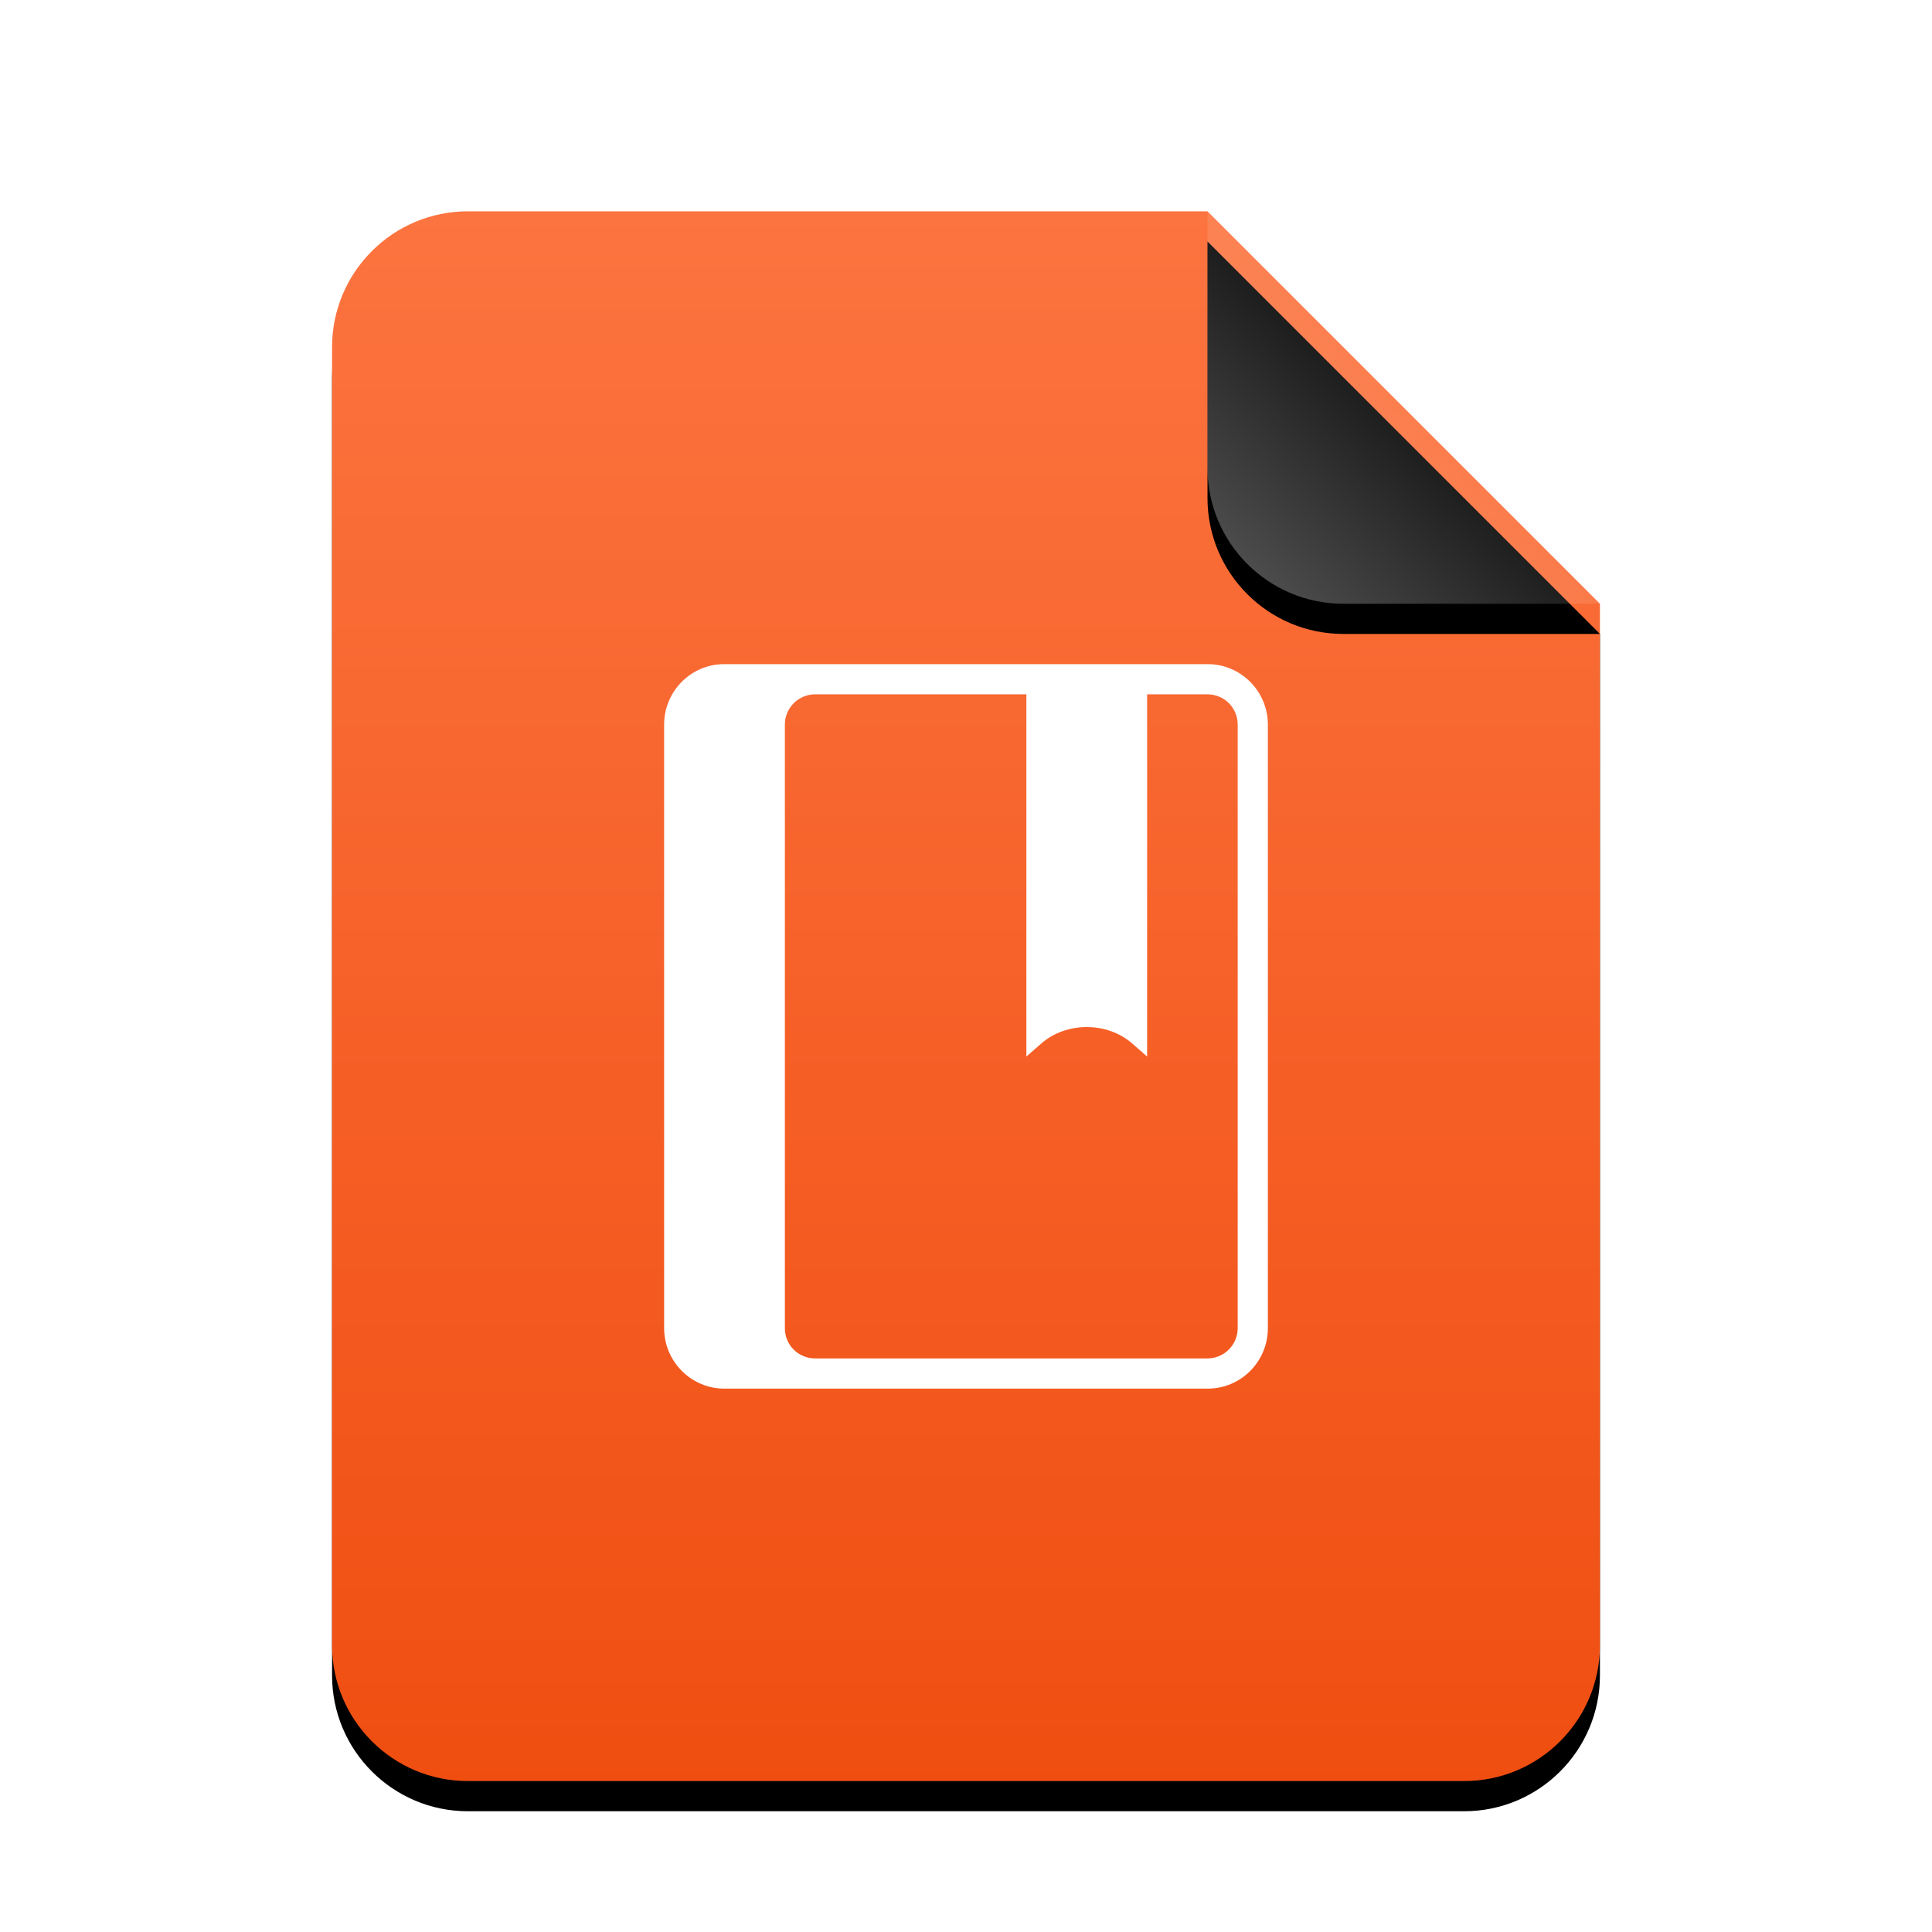 <svg xmlns="http://www.w3.org/2000/svg" xmlns:xlink="http://www.w3.org/1999/xlink" width="64" height="64" viewBox="0 0 64 64">
  <defs>
    <linearGradient id="application-x-troff-man-c" x1="50%" x2="50%" y1="0%" y2="100%">
      <stop offset="0%" stop-color="#FC7440"/>
      <stop offset="100%" stop-color="#F04E11"/>
    </linearGradient>
    <path id="application-x-troff-man-b" d="M29,0 L42,13 L42,47.5 C42,49.985 39.985,52 37.5,52 L4.5,52 C2.015,52 3.04359188e-16,49.985 0,47.5 L0,4.5 C-3.04359188e-16,2.015 2.015,4.56538782e-16 4.5,0 L29,0 Z"/>
    <filter id="application-x-troff-man-a" width="131%" height="125%" x="-15.5%" y="-10.6%" filterUnits="objectBoundingBox">
      <feOffset dy="1" in="SourceAlpha" result="shadowOffsetOuter1"/>
      <feGaussianBlur in="shadowOffsetOuter1" result="shadowBlurOuter1" stdDeviation="2"/>
      <feColorMatrix in="shadowBlurOuter1" values="0 0 0 0 0.941   0 0 0 0 0.31   0 0 0 0 0.071  0 0 0 0.5 0"/>
    </filter>
    <linearGradient id="application-x-troff-man-f" x1="50%" x2="10.489%" y1="50%" y2="91.194%">
      <stop offset="0%" stop-color="#FFF" stop-opacity=".1"/>
      <stop offset="100%" stop-color="#FFF" stop-opacity=".3"/>
    </linearGradient>
    <path id="application-x-troff-man-e" d="M29,0 L42,13 L33.5,13 C31.015,13 29,10.985 29,8.5 L29,0 Z"/>
    <filter id="application-x-troff-man-d" width="153.8%" height="153.8%" x="-26.9%" y="-19.2%" filterUnits="objectBoundingBox">
      <feOffset dy="1" in="SourceAlpha" result="shadowOffsetOuter1"/>
      <feGaussianBlur in="shadowOffsetOuter1" result="shadowBlurOuter1" stdDeviation="1"/>
      <feComposite in="shadowBlurOuter1" in2="SourceAlpha" operator="out" result="shadowBlurOuter1"/>
      <feColorMatrix in="shadowBlurOuter1" values="0 0 0 0 0   0 0 0 0 0   0 0 0 0 0  0 0 0 0.05 0"/>
    </filter>
  </defs>
  <g fill="none" fill-rule="evenodd">
    <g transform="translate(11 7)">
      <use fill="#000" filter="url(#application-x-troff-man-a)" xlink:href="#application-x-troff-man-b"/>
      <use fill="url(#application-x-troff-man-c)" xlink:href="#application-x-troff-man-b"/>
      <use fill="#000" filter="url(#application-x-troff-man-d)" xlink:href="#application-x-troff-man-e"/>
      <use fill="url(#application-x-troff-man-f)" xlink:href="#application-x-troff-man-e"/>
    </g>
    <path fill="#FFF" d="M41,43.998 C41,44.551 40.551,45 39.993,45 L27.007,45 C26.451,45 26,44.561 26,43.998 L26,24.002 C26,23.449 26.449,23 27.007,23 L39.993,23 C40.549,23 41,23.439 41,24.002 L41,43.998 Z M23.991,22 L40.009,22 C41.102,22 42,22.898 42,24.005 L42,43.995 C42,45.103 41.109,46 40.009,46 L23.991,46 C22.898,46 22,45.102 22,43.995 L22,24.005 C22,22.897 22.891,22 23.991,22 Z M34,23 L34,35 L34.494,34.567 C35.323,33.842 36.674,33.84 37.506,34.567 L38,35 L38,23 L34,23 Z"/>
  </g>
</svg>
